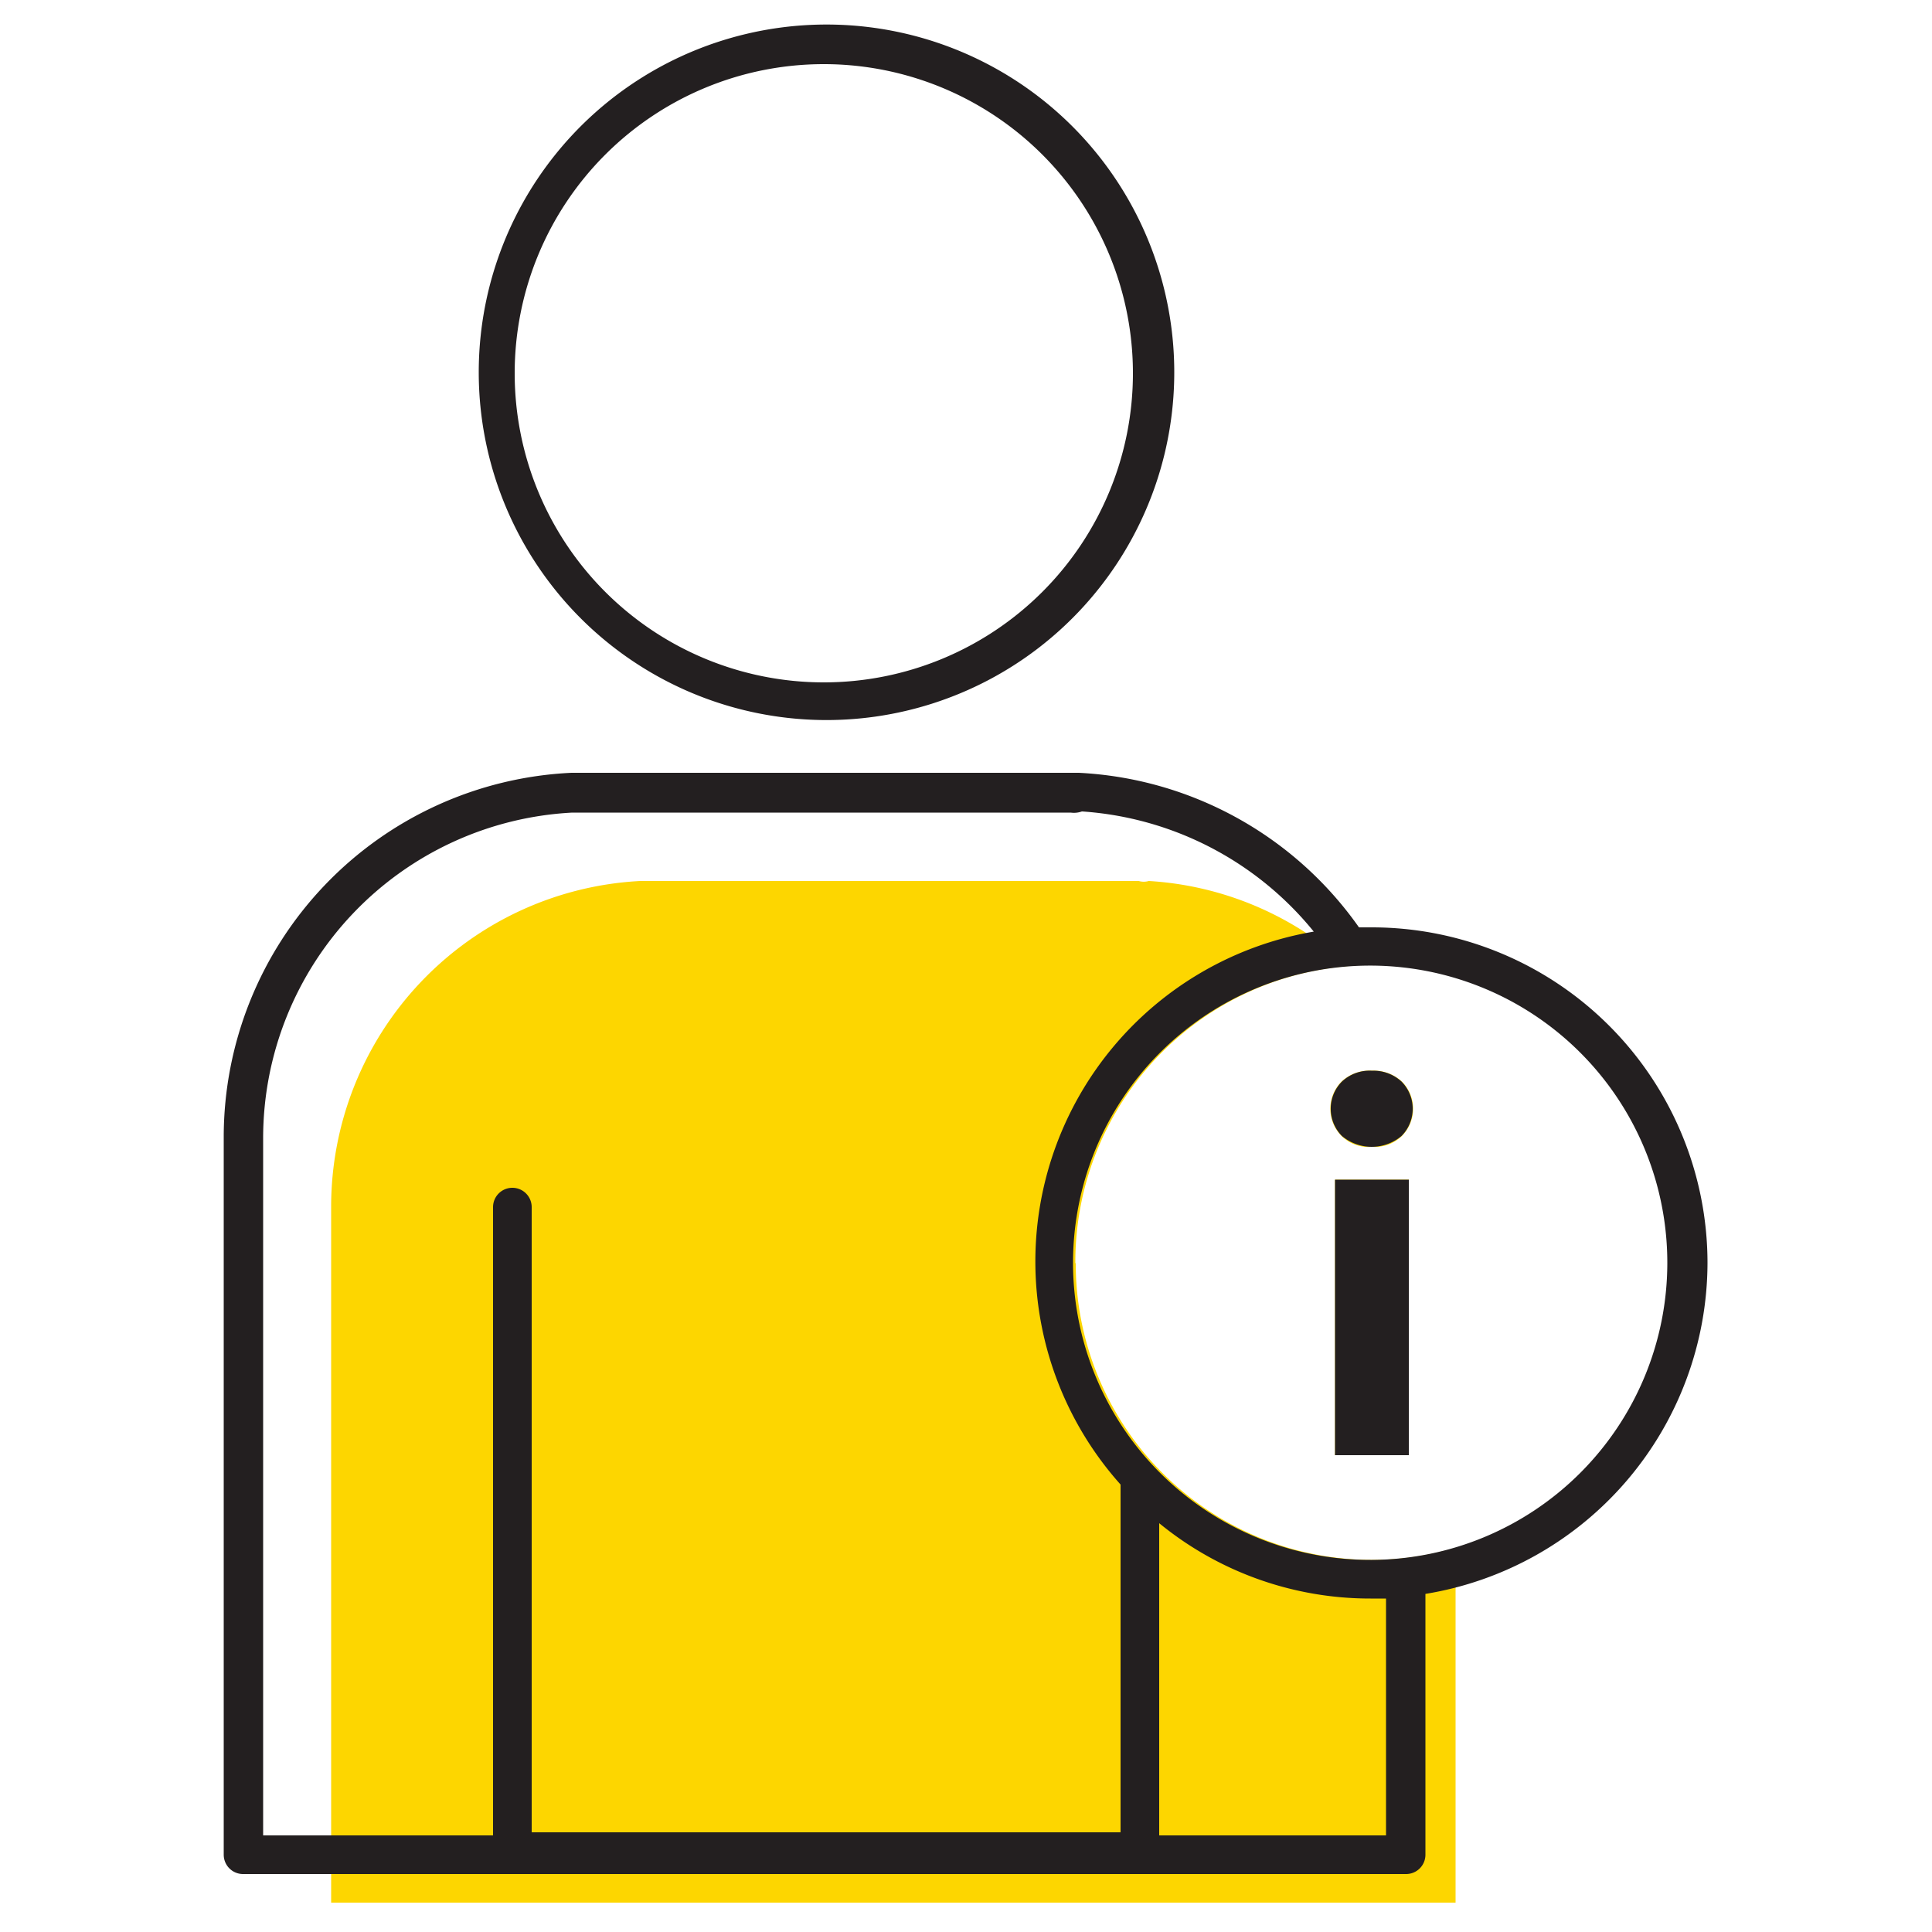 <svg id="ad24bf2c-0a0f-471a-88aa-45f1f058b82a" data-name="ICONS" xmlns="http://www.w3.org/2000/svg" viewBox="0 0 50 50"><path d="M15.57,16.5a9,9,0,1,0-3.18-6.84A9,9,0,0,0,15.57,16.5ZM29.32,9.66a8,8,0,1,1-8-8A8,8,0,0,1,29.32,9.66Z" fill="#231f20"/><rect x="34.55" y="30.53" width="1.91" height="7.13" fill="#fdd600"/><path d="M35.51,29.68a1,1,0,0,0,.77-.28,1,1,0,0,0,0-1.41,1.07,1.07,0,0,0-.78-.28,1.05,1.05,0,0,0-.78.28,1,1,0,0,0,0,1.41A1,1,0,0,0,35.51,29.68Z" fill="#fdd600"/><path d="M27.83,32.69A7.68,7.68,0,0,1,34.9,25a8.36,8.36,0,0,0-5.17-2.2.46.46,0,0,1-.26,0H16.57a8.44,8.44,0,0,0-8,8.44v18h29.1V40.06a7.67,7.67,0,0,1-9.83-7.37Z" fill="#fdd600"/><path d="M44.19,32.69A8.69,8.69,0,0,0,35.51,24l-.34,0a9.44,9.44,0,0,0-7.25-4H14.79a9.44,9.44,0,0,0-9,9.43V48a.5.5,0,0,0,.5.5h30.1a.5.5,0,0,0,.5-.5V41.25A8.7,8.7,0,0,0,44.19,32.69ZM6.81,29.46a8.44,8.44,0,0,1,8-8.43H27.71A.61.61,0,0,0,28,21a8.45,8.45,0,0,1,6,3.11,8.66,8.66,0,0,0-5,14.31v9H13.76V31.24a.5.5,0,0,0-.5-.5.5.5,0,0,0-.5.5V47.5H6.81ZM30,47.5V39.42a8.61,8.61,0,0,0,5.47,1.95l.4,0V47.5Zm5.47-7.13a7.69,7.69,0,1,1,7.68-7.68A7.69,7.69,0,0,1,35.51,40.37Z" fill="#231f20"/><path d="M35.51,27.71a1.05,1.05,0,0,0-.78.28,1,1,0,0,0,0,1.41,1.2,1.2,0,0,0,1.54,0,1,1,0,0,0,0-1.41A1.07,1.07,0,0,0,35.51,27.71Z" fill="#231f20"/><rect x="34.55" y="30.53" width="1.91" height="7.13" fill="#231f20"/></svg>